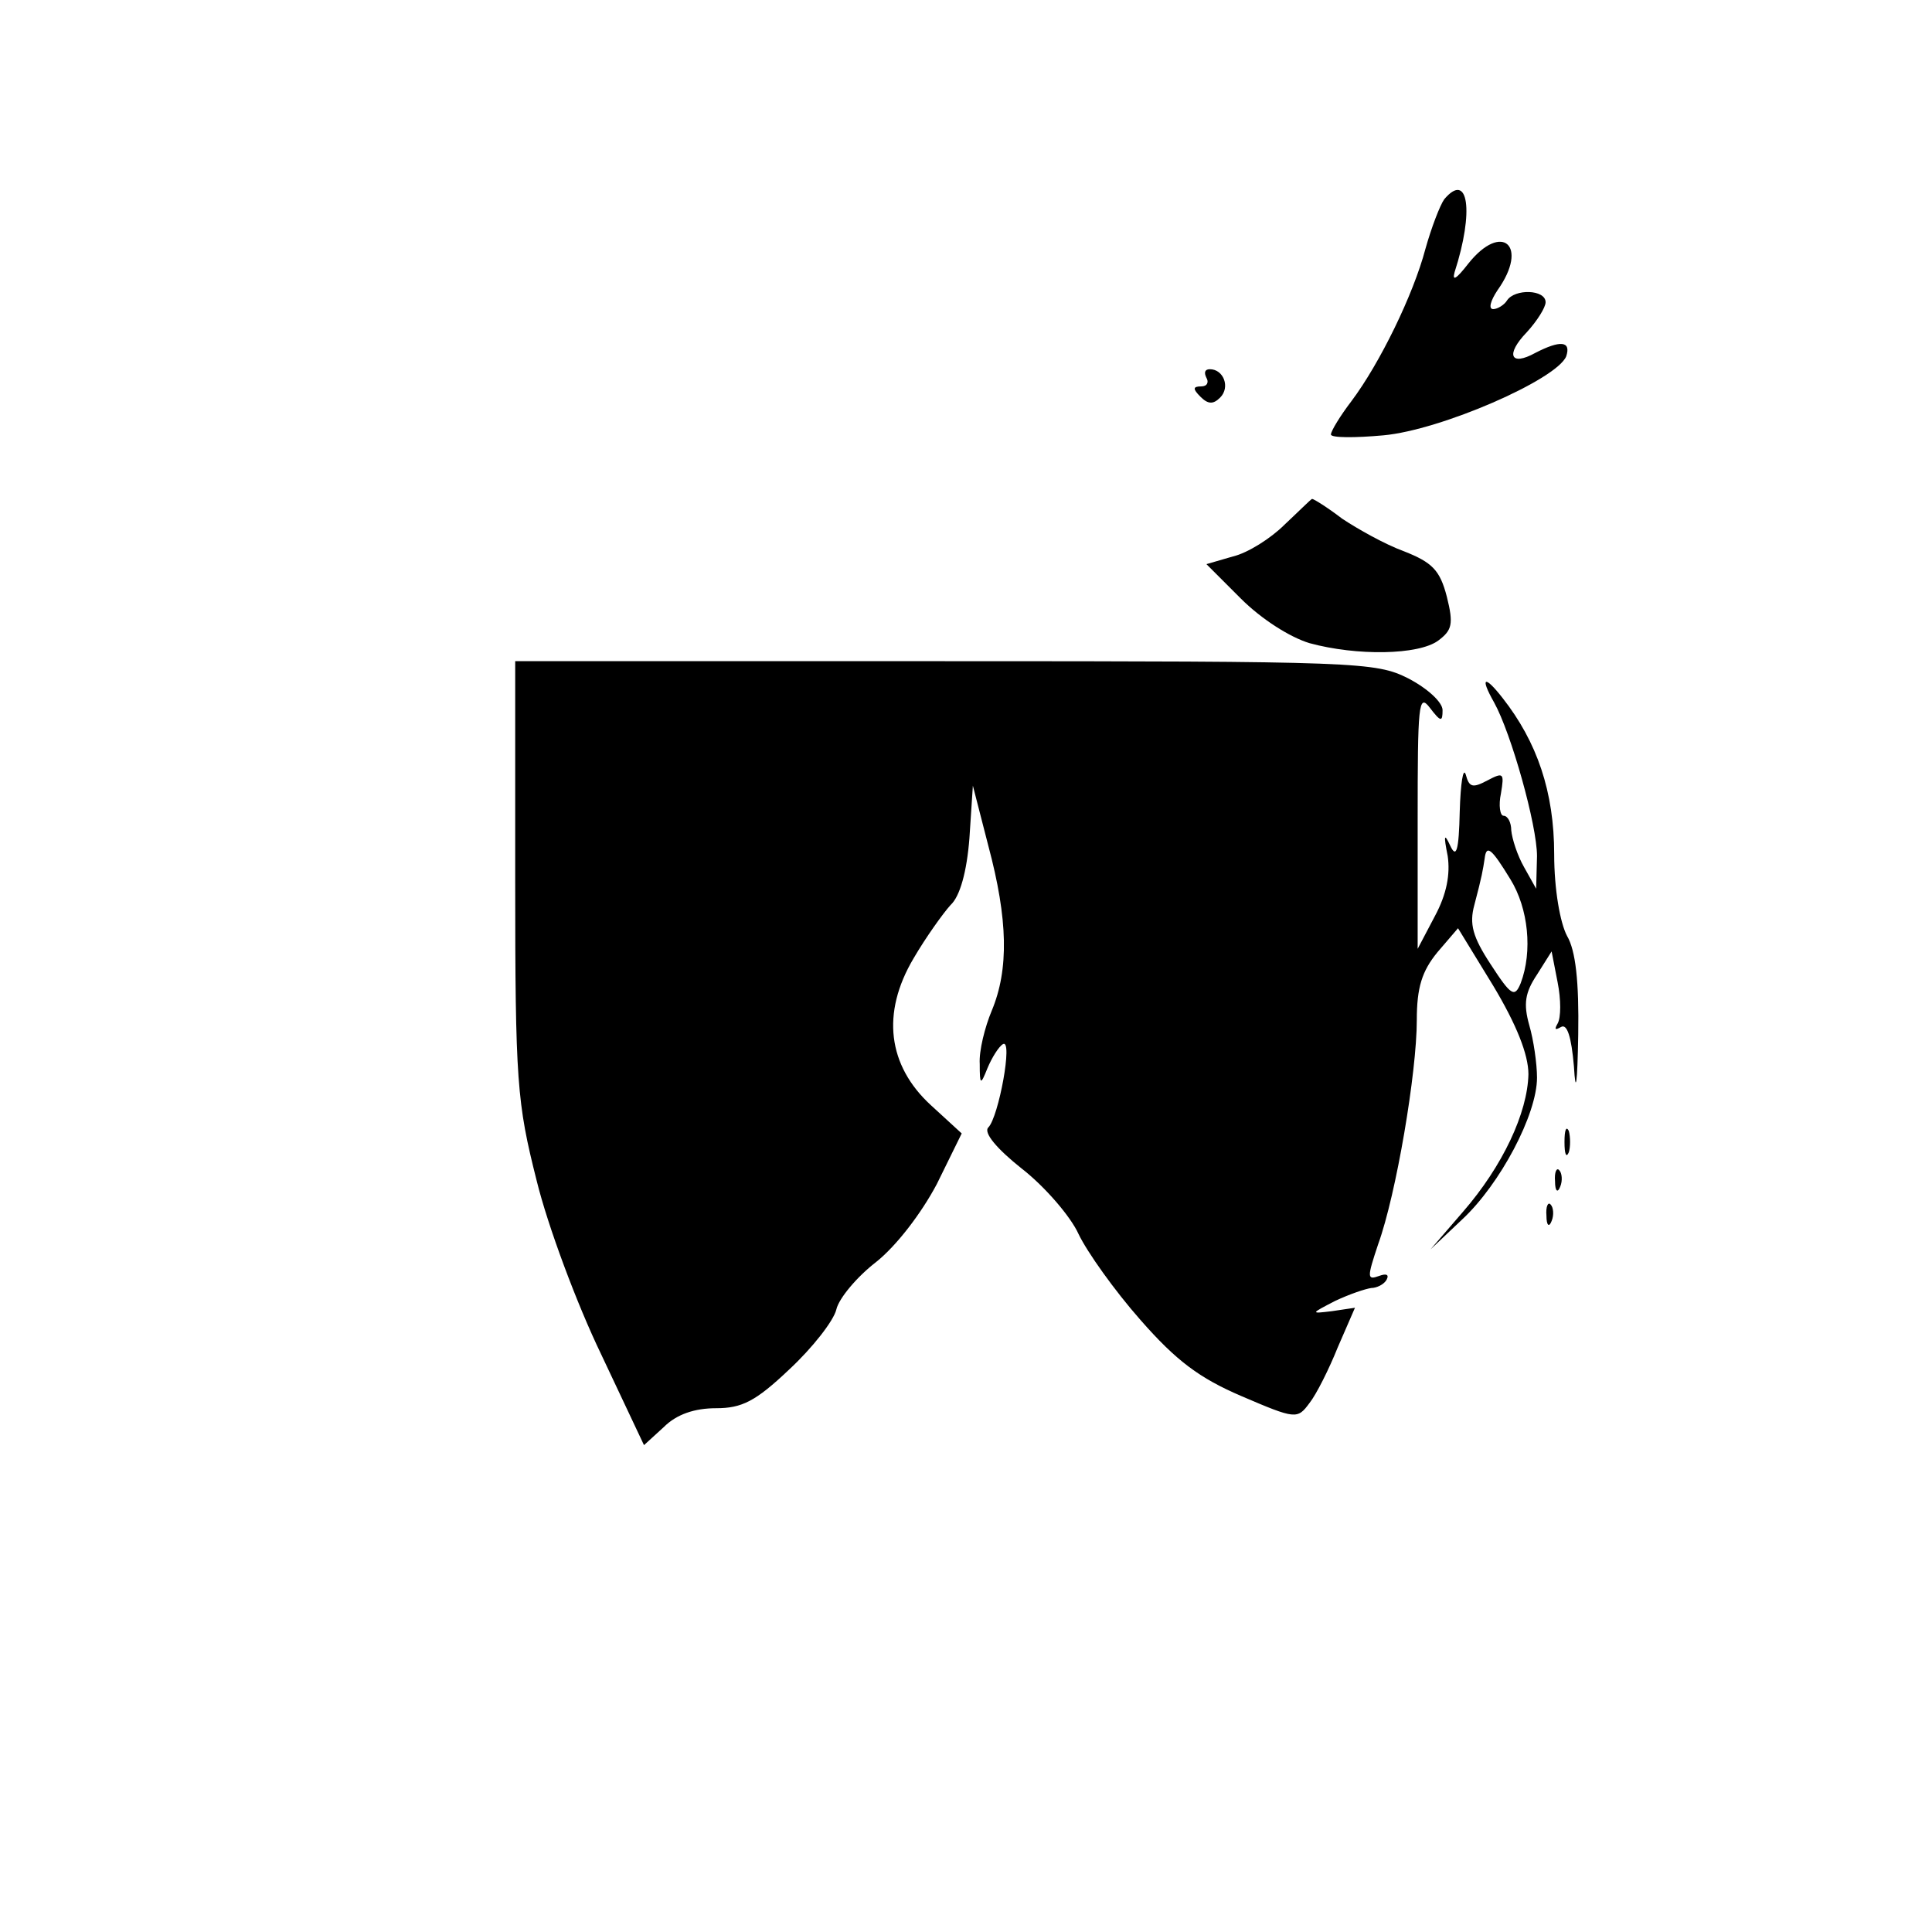 <?xml version="1.0" standalone="no"?>
<!DOCTYPE svg PUBLIC "-//W3C//DTD SVG 20010904//EN"
 "http://www.w3.org/TR/2001/REC-SVG-20010904/DTD/svg10.dtd">
<svg version="1.0" xmlns="http://www.w3.org/2000/svg"
 width="225pt" height="225pt" viewBox="0 0 225 225"
 preserveAspectRatio="xMidYMid meet">

<g transform="translate(0,225) scale(0.1,-0.1)"
fill="#000000" stroke="none">
<path d="M1682 2018 c-5 -7 -15 -33 -22 -58 -14 -53 -53 -133 -86 -177 -13
-17 -24 -35 -24 -39 0 -4 28 -4 61 -1 67 6 202 65 213 92 6 18 -7 19 -36 4
-29 -16 -35 -2 -10 24 12 13 22 29 22 35 0 15 -36 16 -45 2 -3 -5 -11 -10 -16
-10 -6 0 -3 10 5 22 37 52 5 80 -34 31 -14 -18 -19 -21 -16 -10 23 71 16 118
-12 85z"/>
<path d="M1405 1810 c3 -5 1 -10 -6 -10 -10 0 -10 -3 -1 -12 9 -9 15 -9 23 -1
12 12 4 33 -12 33 -6 0 -7 -4 -4 -10z"/>
<path d="M1496 1639 c-16 -16 -43 -33 -60 -37 l-31 -9 40 -40 c24 -24 57 -45
80 -52 55 -15 127 -14 150 3 16 12 18 19 10 51 -8 31 -17 40 -50 53 -22 8 -54
26 -72 38 -17 13 -33 23 -35 23 -2 -1 -16 -15 -32 -30z"/>
<path d="M600 1226 c0 -236 2 -260 25 -351 13 -53 47 -144 75 -202 l50 -106
23 21 c15 15 36 22 61 22 30 0 46 8 85 45 27 25 52 57 55 70 3 13 24 38 46 55
24 19 53 57 71 91 l29 59 -36 33 c-50 46 -58 107 -20 171 14 24 34 52 43 62
11 10 19 39 22 78 l4 61 18 -70 c23 -86 24 -144 4 -192 -8 -19 -15 -47 -14
-62 0 -25 1 -25 9 -5 5 12 13 25 18 28 12 7 -5 -85 -17 -97 -6 -6 10 -25 39
-48 27 -21 57 -56 66 -76 10 -21 42 -66 72 -100 42 -48 69 -68 118 -89 63 -27
65 -27 79 -8 8 10 23 40 33 65 l20 46 -27 -4 c-25 -3 -25 -3 4 12 17 8 35 14
42 15 6 0 15 4 18 10 3 6 -1 7 -9 4 -14 -5 -14 -2 -1 37 21 58 45 200 45 261
0 38 6 57 24 79 l24 28 41 -67 c27 -45 41 -80 41 -103 -1 -45 -30 -107 -76
-160 l-38 -44 37 35 c44 41 87 122 87 165 0 16 -4 44 -9 61 -7 25 -5 38 9 59
l17 27 7 -36 c4 -20 4 -41 0 -48 -4 -7 -3 -8 4 -4 7 4 12 -11 15 -46 2 -34 4
-21 5 37 1 62 -3 98 -13 115 -8 15 -15 54 -15 95 0 73 -20 131 -60 182 -21 27
-27 25 -10 -5 20 -36 50 -143 50 -179 l-1 -38 -14 25 c-8 14 -14 33 -15 43 0
9 -4 17 -9 17 -4 0 -6 12 -3 26 4 24 3 25 -16 15 -17 -9 -21 -8 -25 7 -3 9 -6
-10 -7 -43 -1 -46 -4 -55 -11 -40 -7 15 -8 13 -3 -12 3 -21 -1 -44 -15 -70
l-20 -38 0 150 c0 134 1 148 14 131 13 -17 15 -17 15 -3 0 9 -17 25 -40 37
-38 19 -57 20 -540 20 l-500 0 0 -254z m1159 0 c21 -34 26 -84 12 -121 -7 -17
-11 -15 -35 22 -21 32 -25 47 -19 69 9 34 10 41 12 54 2 17 8 12 30 -24z"/>
<path d="M1822 920 c0 -14 2 -19 5 -12 2 6 2 18 0 25 -3 6 -5 1 -5 -13z"/>
<path d="M1811 874 c0 -11 3 -14 6 -6 3 7 2 16 -1 19 -3 4 -6 -2 -5 -13z"/>
<path d="M1801 834 c0 -11 3 -14 6 -6 3 7 2 16 -1 19 -3 4 -6 -2 -5 -13z"/>
</g>
</svg>
